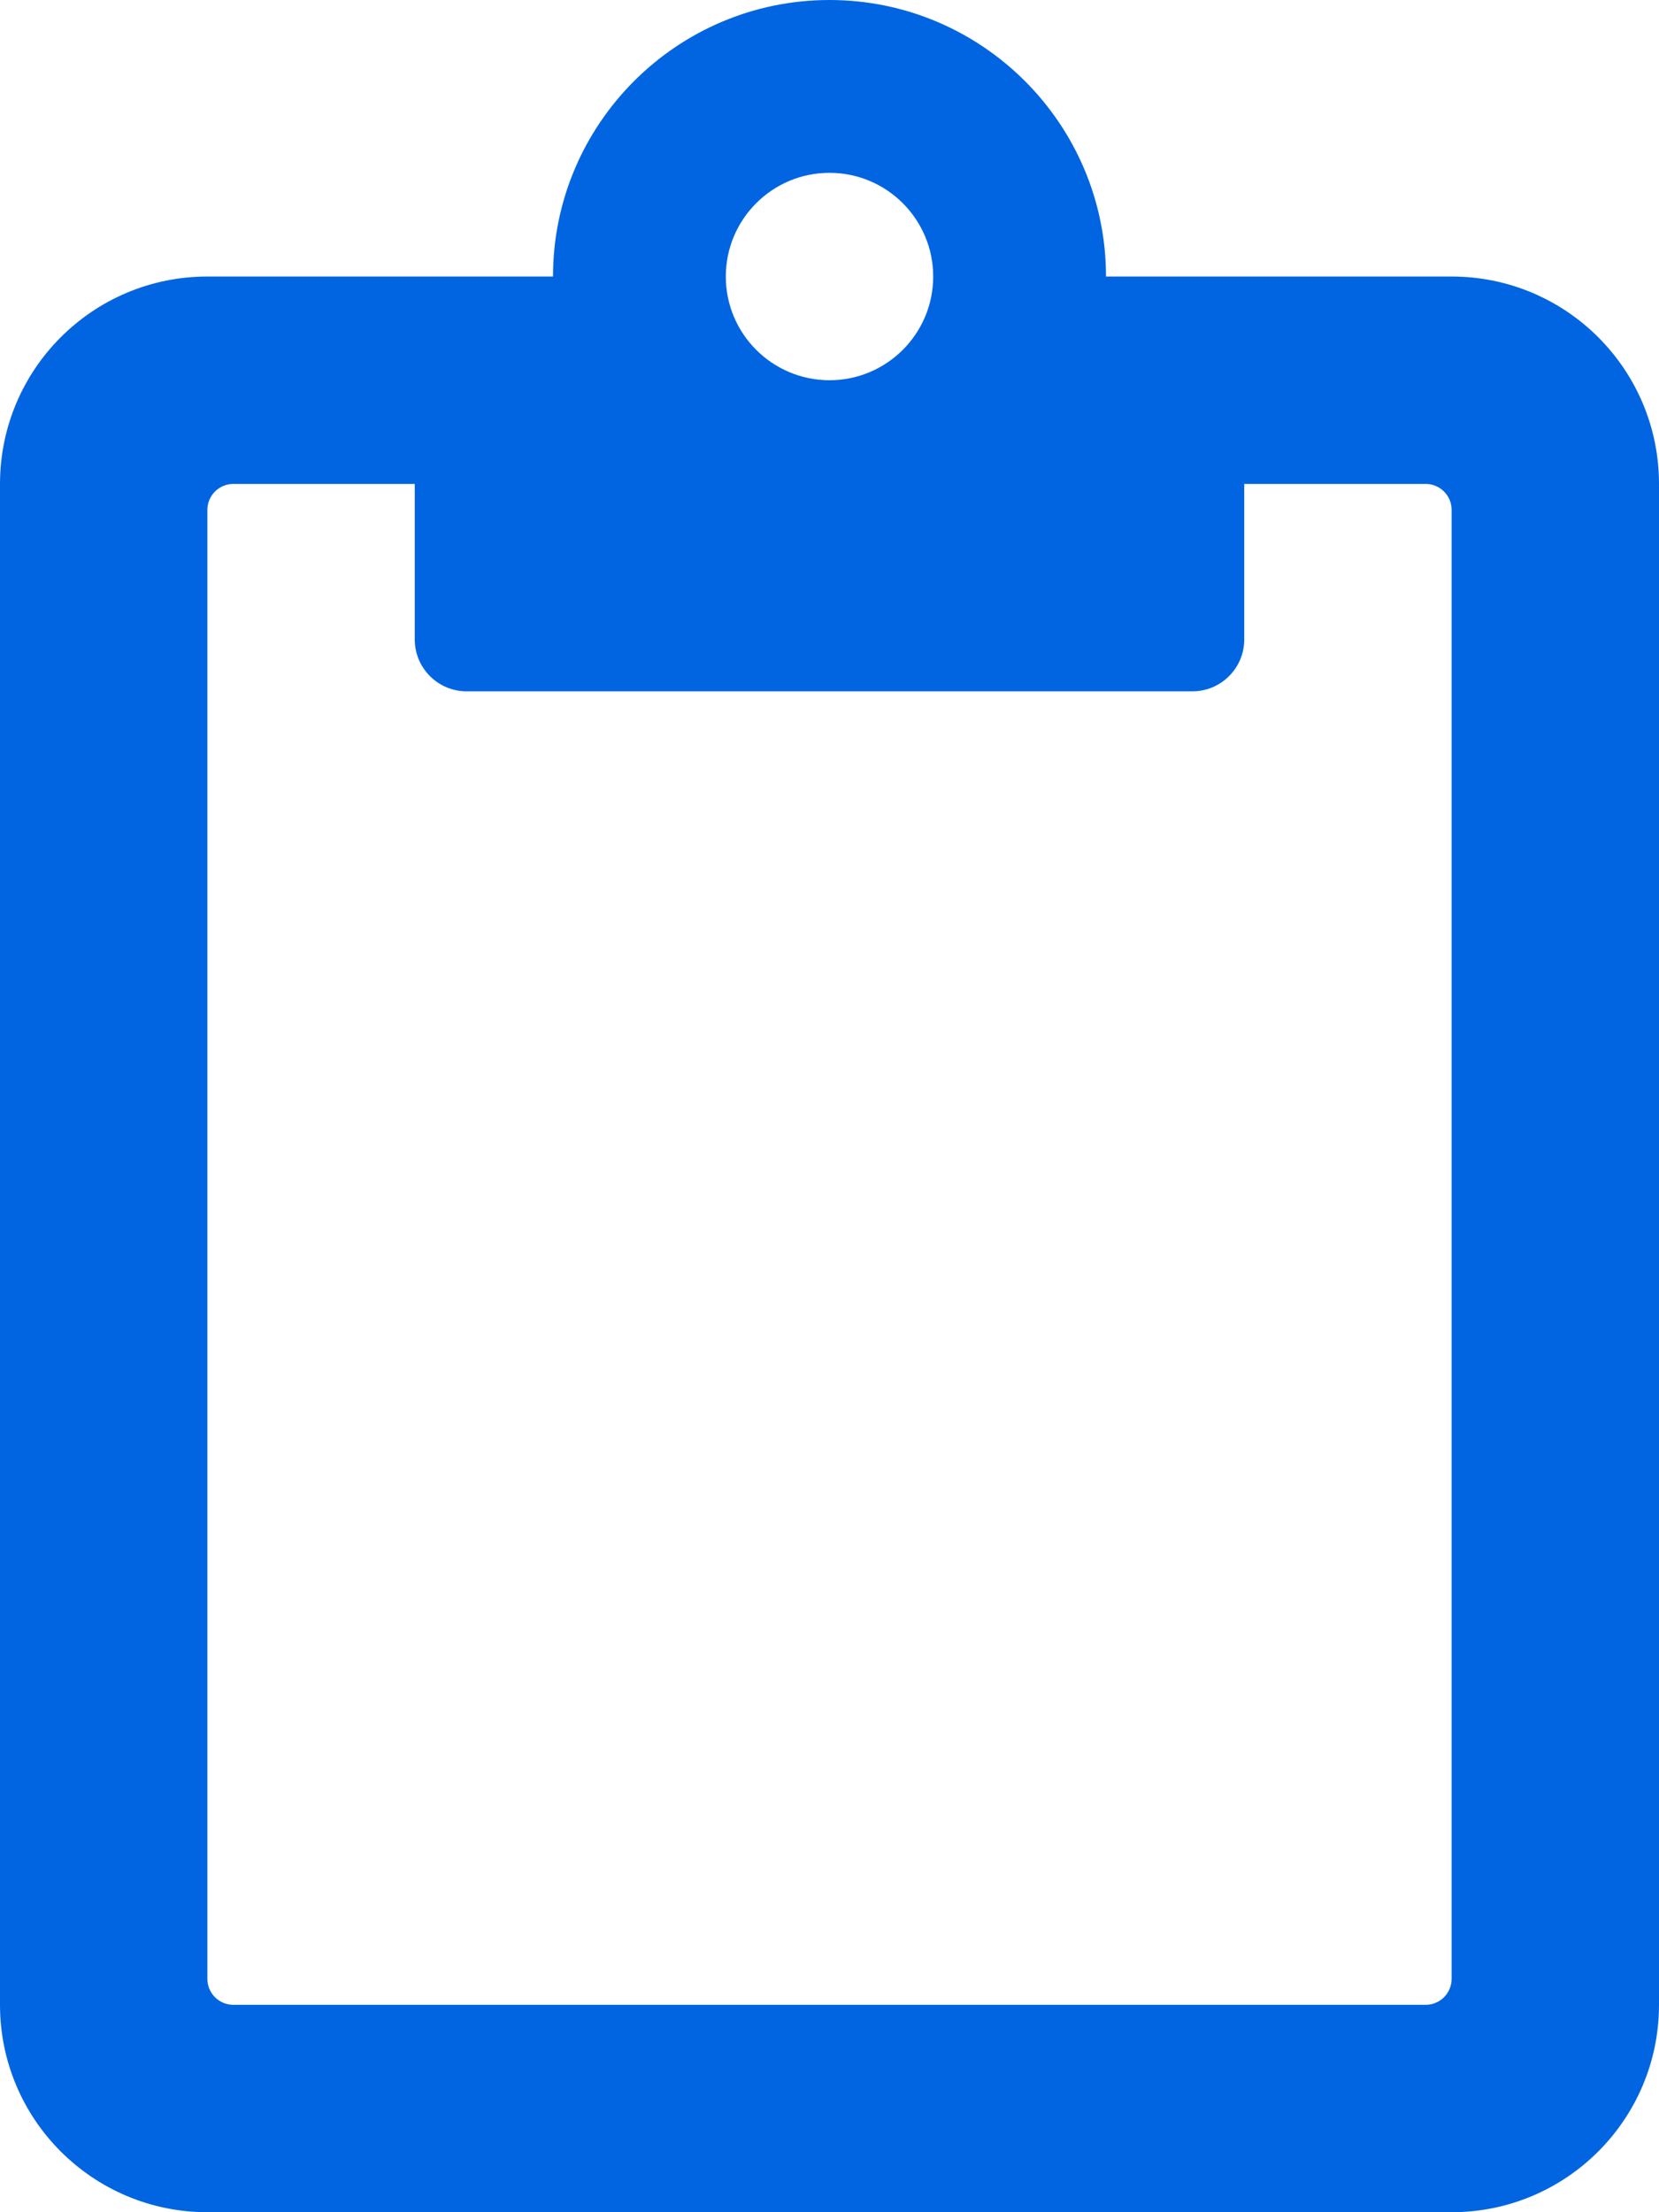 <svg width="24" height="32" viewBox="0 0 24 32" fill="none" xmlns="http://www.w3.org/2000/svg">
 <path  d= "M21 4H16C16 1.794 14.206 0 12 0C9.794 0 8 1.794 8 4H3C1.343 4 0 5.343 0 7V29C0 30.657 1.343 32 3 32H21C22.657 32 24 30.657 24 29V7C24 5.343 22.657 4 21 4ZM20.625 29H3.375C3.276 29 3.18 28.96 3.11 28.89C3.04 28.82 3 28.724 3 28.625V7.375C3 7.276 3.04 7.18 3.11 7.11C3.18 7.04 3.276 7 3.375 7H6V9.25C6 9.664 6.336 10 6.75 10H17.25C17.664 10 18 9.664 18 9.25V7H20.625C20.724 7 20.82 7.04 20.89 7.11C20.96 7.18 21 7.276 21 7.375V28.625C21 28.724 20.96 28.82 20.89 28.89C20.82 28.96 20.724 29 20.625 29ZM12 2.5C12.828 2.5 13.5 3.172 13.5 4C13.5 4.828 12.828 5.5 12 5.5C11.172 5.5 10.5 4.828 10.5 4C10.5 3.172 11.172 2.5 12 2.5Z" fill="#0165E1" /></svg>